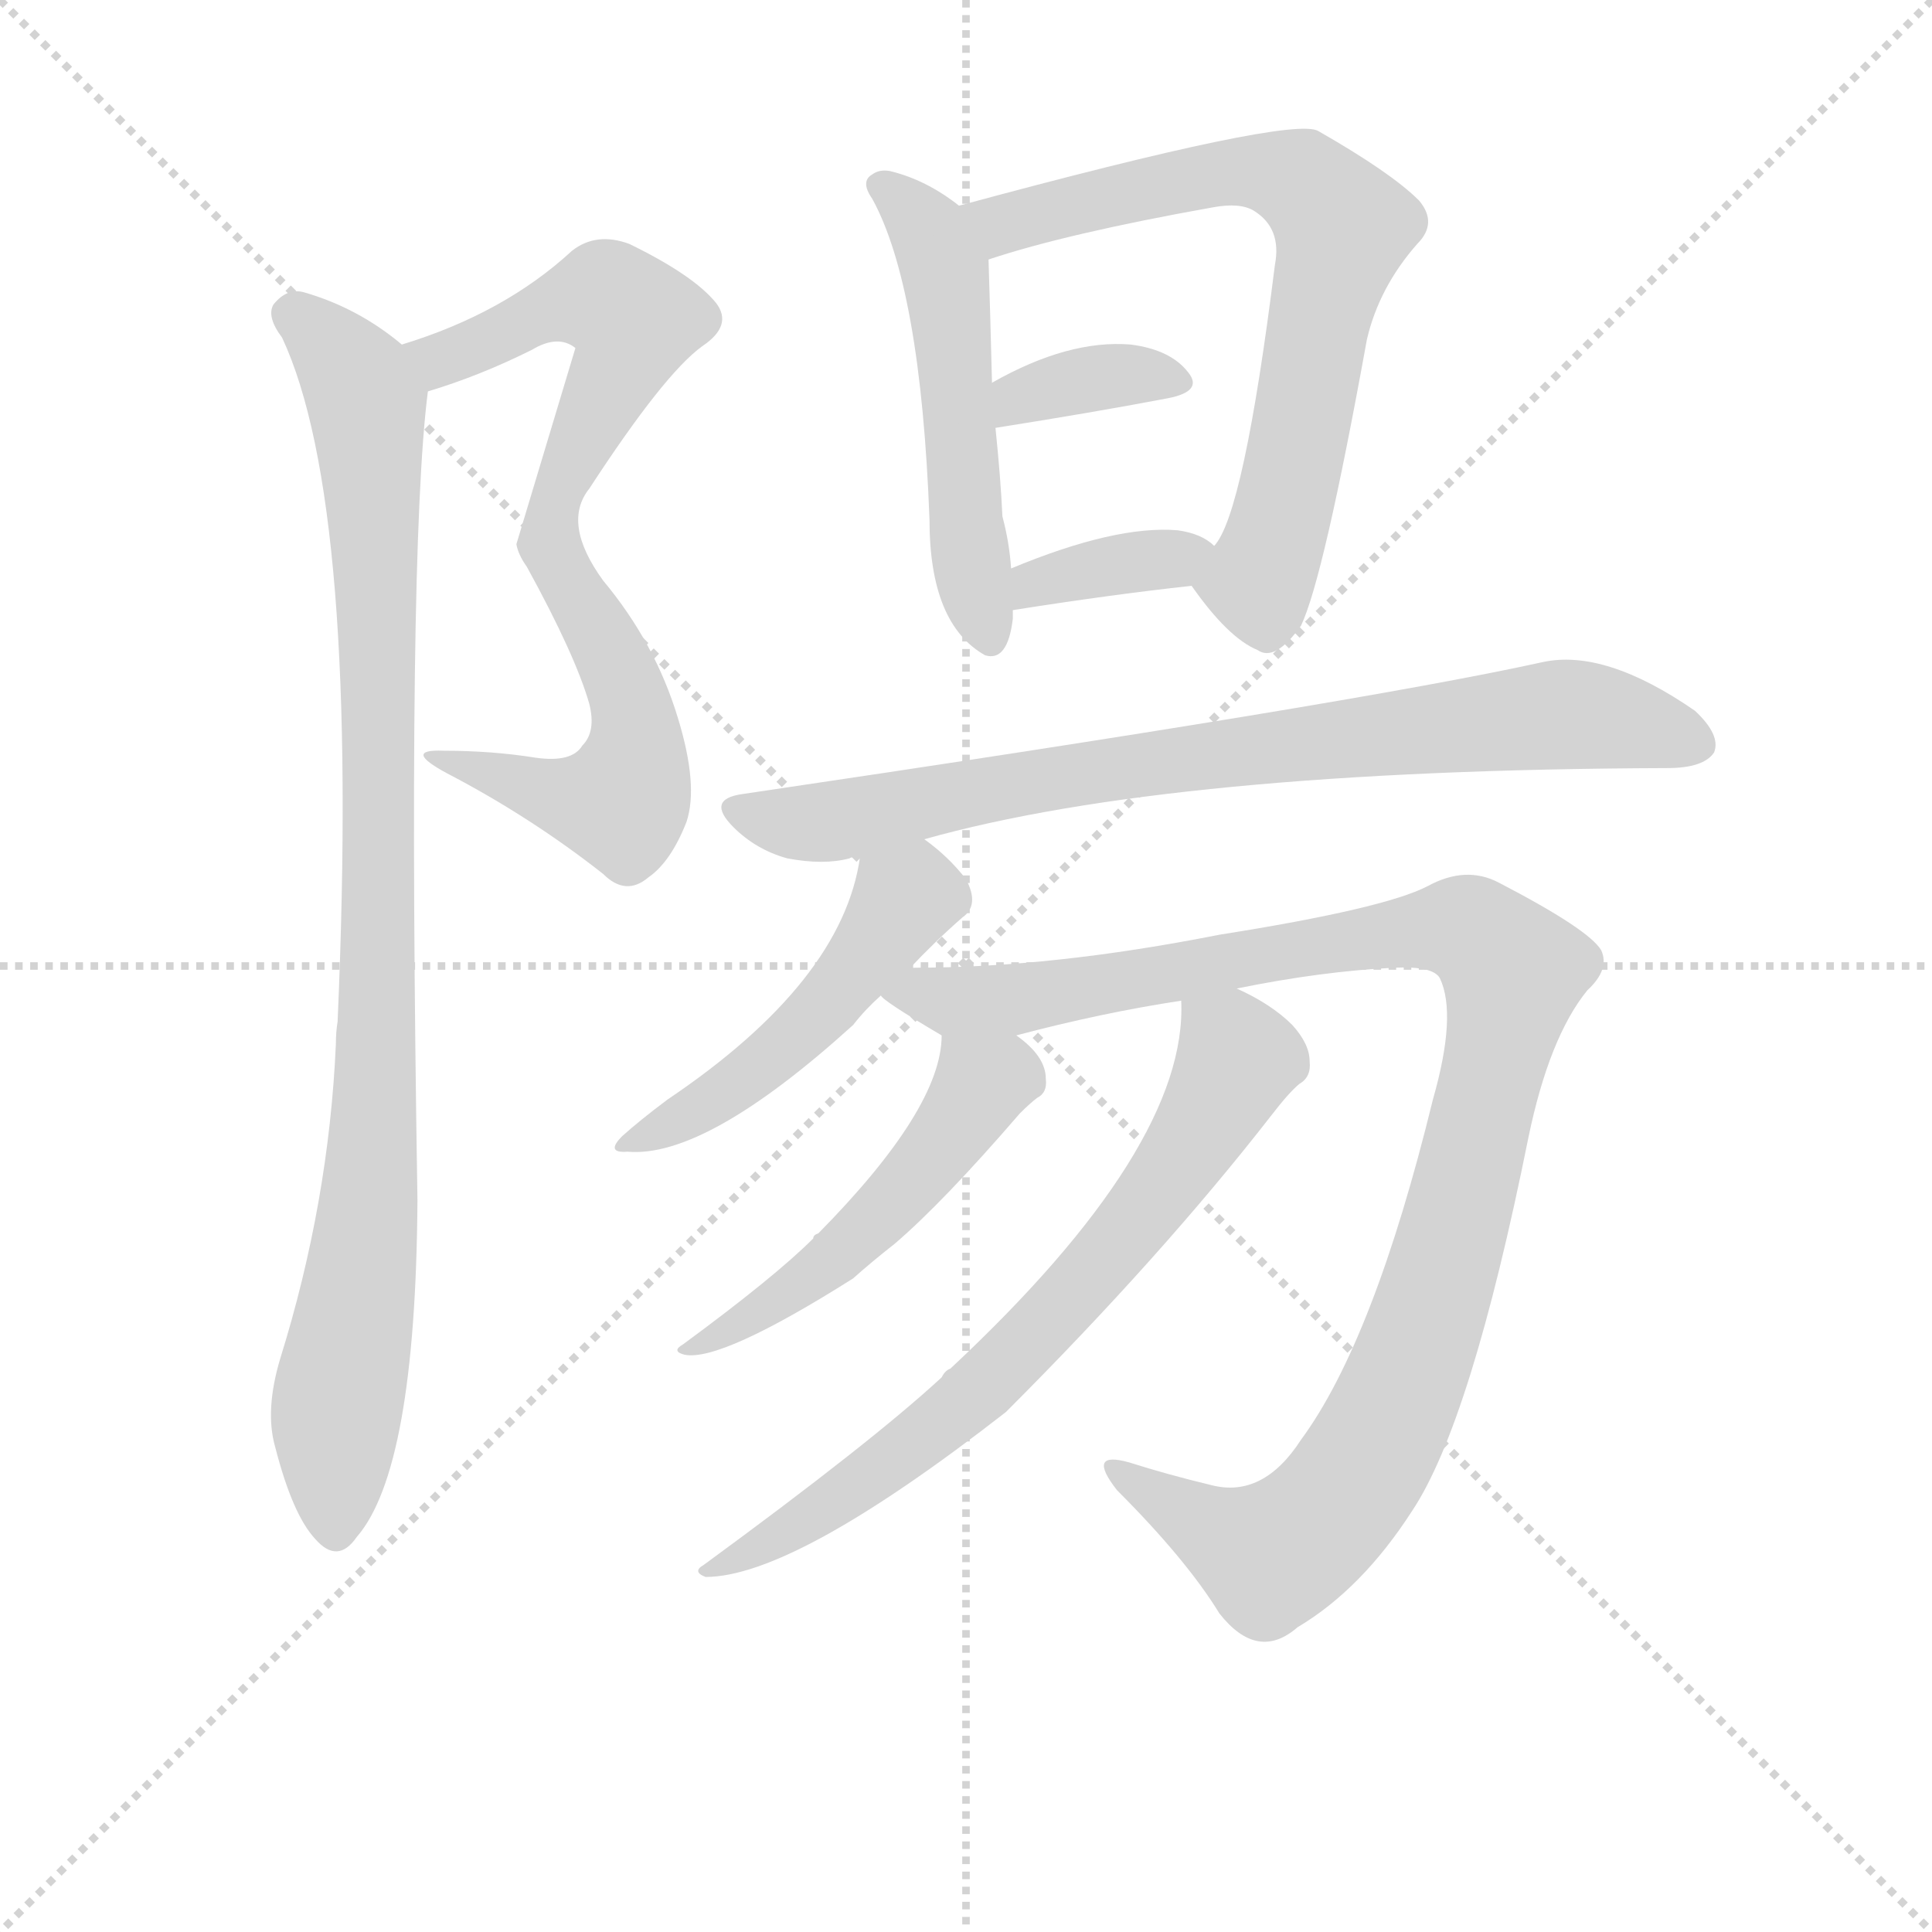 <svg version="1.1" viewBox="0 0 1024 1024" xmlns="http://www.w3.org/2000/svg">
  <g stroke="lightgray" stroke-dasharray="1,1" stroke-width="1" transform="scale(4, 4)">
    <line x1="0" y1="0" x2="256" y2="256"></line>
    <line x1="256" y1="0" x2="0" y2="256"></line>
    <line x1="128" y1="0" x2="128" y2="256"></line>
    <line x1="0" y1="128" x2="256" y2="128"></line>
  </g>
<g transform="scale(0.92, -0.92) translate(60, -900)">
   <style type="text/css">
    @keyframes keyframes0 {
      from {
       stroke: blue;
       stroke-dashoffset: 792;
       stroke-width: 128;
       }
       72% {
       animation-timing-function: step-end;
       stroke: blue;
       stroke-dashoffset: 0;
       stroke-width: 128;
       }
       to {
       stroke: black;
       stroke-width: 1024;
       }
       }
       #make-me-a-hanzi-animation-0 {
         animation: keyframes0 0.895s both;
         animation-delay: 0s;
         animation-timing-function: linear;
       }
    @keyframes keyframes1 {
      from {
       stroke: blue;
       stroke-dashoffset: 974;
       stroke-width: 128;
       }
       76% {
       animation-timing-function: step-end;
       stroke: blue;
       stroke-dashoffset: 0;
       stroke-width: 128;
       }
       to {
       stroke: black;
       stroke-width: 1024;
       }
       }
       #make-me-a-hanzi-animation-1 {
         animation: keyframes1 1.043s both;
         animation-delay: 0.895s;
         animation-timing-function: linear;
       }
    @keyframes keyframes2 {
      from {
       stroke: blue;
       stroke-dashoffset: 527;
       stroke-width: 128;
       }
       63% {
       animation-timing-function: step-end;
       stroke: blue;
       stroke-dashoffset: 0;
       stroke-width: 128;
       }
       to {
       stroke: black;
       stroke-width: 1024;
       }
       }
       #make-me-a-hanzi-animation-2 {
         animation: keyframes2 0.679s both;
         animation-delay: 1.937s;
         animation-timing-function: linear;
       }
    @keyframes keyframes3 {
      from {
       stroke: blue;
       stroke-dashoffset: 716;
       stroke-width: 128;
       }
       70% {
       animation-timing-function: step-end;
       stroke: blue;
       stroke-dashoffset: 0;
       stroke-width: 128;
       }
       to {
       stroke: black;
       stroke-width: 1024;
       }
       }
       #make-me-a-hanzi-animation-3 {
         animation: keyframes3 0.833s both;
         animation-delay: 2.616s;
         animation-timing-function: linear;
       }
    @keyframes keyframes4 {
      from {
       stroke: blue;
       stroke-dashoffset: 360;
       stroke-width: 128;
       }
       54% {
       animation-timing-function: step-end;
       stroke: blue;
       stroke-dashoffset: 0;
       stroke-width: 128;
       }
       to {
       stroke: black;
       stroke-width: 1024;
       }
       }
       #make-me-a-hanzi-animation-4 {
         animation: keyframes4 0.543s both;
         animation-delay: 3.449s;
         animation-timing-function: linear;
       }
    @keyframes keyframes5 {
      from {
       stroke: blue;
       stroke-dashoffset: 364;
       stroke-width: 128;
       }
       54% {
       animation-timing-function: step-end;
       stroke: blue;
       stroke-dashoffset: 0;
       stroke-width: 128;
       }
       to {
       stroke: black;
       stroke-width: 1024;
       }
       }
       #make-me-a-hanzi-animation-5 {
         animation: keyframes5 0.546s both;
         animation-delay: 3.992s;
         animation-timing-function: linear;
       }
    @keyframes keyframes6 {
      from {
       stroke: blue;
       stroke-dashoffset: 814;
       stroke-width: 128;
       }
       73% {
       animation-timing-function: step-end;
       stroke: blue;
       stroke-dashoffset: 0;
       stroke-width: 128;
       }
       to {
       stroke: black;
       stroke-width: 1024;
       }
       }
       #make-me-a-hanzi-animation-6 {
         animation: keyframes6 0.912s both;
         animation-delay: 4.538s;
         animation-timing-function: linear;
       }
    @keyframes keyframes7 {
      from {
       stroke: blue;
       stroke-dashoffset: 492;
       stroke-width: 128;
       }
       62% {
       animation-timing-function: step-end;
       stroke: blue;
       stroke-dashoffset: 0;
       stroke-width: 128;
       }
       to {
       stroke: black;
       stroke-width: 1024;
       }
       }
       #make-me-a-hanzi-animation-7 {
         animation: keyframes7 0.65s both;
         animation-delay: 5.45s;
         animation-timing-function: linear;
       }
    @keyframes keyframes8 {
      from {
       stroke: blue;
       stroke-dashoffset: 1099;
       stroke-width: 128;
       }
       78% {
       animation-timing-function: step-end;
       stroke: blue;
       stroke-dashoffset: 0;
       stroke-width: 128;
       }
       to {
       stroke: black;
       stroke-width: 1024;
       }
       }
       #make-me-a-hanzi-animation-8 {
         animation: keyframes8 1.144s both;
         animation-delay: 6.101s;
         animation-timing-function: linear;
       }
    @keyframes keyframes9 {
      from {
       stroke: blue;
       stroke-dashoffset: 512;
       stroke-width: 128;
       }
       63% {
       animation-timing-function: step-end;
       stroke: blue;
       stroke-dashoffset: 0;
       stroke-width: 128;
       }
       to {
       stroke: black;
       stroke-width: 1024;
       }
       }
       #make-me-a-hanzi-animation-9 {
         animation: keyframes9 0.667s both;
         animation-delay: 7.245s;
         animation-timing-function: linear;
       }
    @keyframes keyframes10 {
      from {
       stroke: blue;
       stroke-dashoffset: 724;
       stroke-width: 128;
       }
       70% {
       animation-timing-function: step-end;
       stroke: blue;
       stroke-dashoffset: 0;
       stroke-width: 128;
       }
       to {
       stroke: black;
       stroke-width: 1024;
       }
       }
       #make-me-a-hanzi-animation-10 {
         animation: keyframes10 0.839s both;
         animation-delay: 7.912s;
         animation-timing-function: linear;
       }
</style>
<path d="M 186.5 674.5 Q 216.5 683.5 246.5 698.5 Q 261.5 707.5 271.5 699.5 L 237.5 586.5 Q 238.5 580.5 243.5 573.5 Q 271.5 522.5 279.5 494.5 Q 283.5 478.5 275.5 470.5 Q 269.5 460.5 248.5 463.5 Q 223.5 467.5 195.5 467.5 Q 171.5 468.5 197.5 454.5 Q 245.5 429.5 287.5 396.5 Q 300.5 383.5 313.5 394.5 Q 326.5 403.5 335.5 426.5 Q 342.5 447.5 330.5 486.5 Q 317.5 529.5 287.5 565.5 Q 263.5 598.5 279.5 618.5 Q 322.5 684.5 344.5 700.5 Q 362.5 712.5 352.5 725.5 Q 339.5 741.5 302.5 759.5 Q 283.5 766.5 269.5 755.5 Q 230.5 719.5 171.5 701.5 C 143.5 691.5 158.5 665.5 186.5 674.5 Z" fill="lightgray"></path> 
<path d="M 171.5 701.5 Q 146.5 722.5 115.5 731.5 Q 105.5 734.5 97.5 724.5 Q 93.5 717.5 102.5 705.5 Q 147.5 609.5 134.5 311.5 Q 133.5 305.5 133.5 298.5 Q 129.5 207.5 101.5 117.5 Q 92.5 87.5 98.5 66.5 Q 108.5 27.5 121.5 13.5 Q 134.5 -1.5 145.5 14.5 Q 179.5 53.5 180.5 208.5 Q 174.5 580.5 186.5 674.5 C 188.5 689.5 188.5 689.5 171.5 701.5 Z" fill="lightgray"></path> 
<path d="M 492.5 781.5 Q 473.5 796.5 452.5 801.5 Q 446.5 802.5 442.5 799.5 Q 435.5 795.5 442.5 785.5 Q 470.5 734.5 475.5 600.5 Q 475.5 540.5 507.5 522.5 Q 520.5 518.5 523.5 543.5 L 523.5 548.5 L 522.5 572.5 Q 521.5 587.5 517.5 602.5 Q 516.5 624.5 513.5 653.5 L 511.5 679.5 Q 510.5 719.5 509.5 750.5 C 508.5 769.5 508.5 769.5 492.5 781.5 Z" fill="lightgray"></path> 
<path d="M 626.5 562.5 Q 647.5 532.5 664.5 525.5 Q 674.5 518.5 689.5 539.5 Q 702.5 566.5 727.5 704.5 Q 734.5 734.5 756.5 759.5 Q 768.5 771.5 757.5 784.5 Q 741.5 800.5 699.5 824.5 Q 684.5 833.5 492.5 781.5 C 463.5 773.5 480.5 741.5 509.5 750.5 Q 554.5 765.5 638.5 780.5 Q 654.5 783.5 662.5 778.5 Q 678.5 768.5 674.5 747.5 Q 656.5 603.5 639.5 585.5 C 626.5 562.5 626.5 562.5 626.5 562.5 Z" fill="lightgray"></path> 
<path d="M 513.5 653.5 Q 570.5 662.5 612.5 670.5 Q 633.5 674.5 624.5 685.5 Q 614.5 698.5 591.5 701.5 Q 555.5 704.5 511.5 679.5 C 485.5 664.5 483.5 648.5 513.5 653.5 Z" fill="lightgray"></path> 
<path d="M 523.5 548.5 Q 580.5 557.5 626.5 562.5 C 656.5 565.5 662.5 566.5 639.5 585.5 Q 632.5 592.5 618.5 594.5 Q 582.5 597.5 522.5 572.5 C 494.5 561.5 493.5 543.5 523.5 548.5 Z" fill="lightgray"></path> 
<path d="M 472.5 416.5 Q 614.5 456.5 900.5 457.5 Q 921.5 457.5 927.5 466.5 Q 931.5 476.5 916.5 490.5 Q 864.5 526.5 828.5 518.5 Q 719.5 494.5 367.5 442.5 Q 346.5 439.5 362.5 423.5 Q 375.5 410.5 393.5 405.5 Q 414.5 401.5 429.5 405.5 Q 430.5 406.5 435.5 406.5 L 472.5 416.5 Z" fill="lightgray"></path> 
<path d="M 463.5 341.5 Q 478.5 357.5 494.5 371.5 Q 504.5 378.5 496.5 393.5 Q 486.5 406.5 472.5 416.5 C 448.5 434.5 440.5 436.5 435.5 406.5 Q 425.5 334.5 324.5 266.5 Q 308.5 254.5 298.5 245.5 Q 288.5 235.5 301.5 236.5 Q 346.5 232.5 431.5 309.5 Q 438.5 318.5 447.5 326.5 L 463.5 341.5 Z" fill="lightgray"></path> 
<path d="M 652.5 330.5 Q 701.5 340.5 743.5 342.5 Q 765.5 343.5 769.5 336.5 Q 779.5 315.5 765.5 266.5 Q 731.5 127.5 689.5 70.5 Q 667.5 36.5 637.5 44.5 Q 612.5 50.5 590.5 57.5 Q 565.5 64.5 583.5 41.5 Q 623.5 1.5 642.5 -29.5 Q 664.5 -57.5 687.5 -37.5 Q 724.5 -15.5 753.5 29.5 Q 787.5 80.5 820.5 244.5 Q 832.5 302.5 854.5 329.5 Q 867.5 341.5 862.5 352.5 Q 855.5 364.5 803.5 391.5 Q 784.5 401.5 762.5 389.5 Q 737.5 376.5 642.5 361.5 Q 546.5 342.5 467.5 342.5 Q 464.5 342.5 463.5 341.5 C 433.5 339.5 428.5 339.5 447.5 326.5 Q 448.5 323.5 482.5 303.5 C 495.5 295.5 496.5 296.5 525.5 303.5 Q 574.5 316.5 620.5 323.5 L 652.5 330.5 Z" fill="lightgray"></path> 
<path d="M 482.5 303.5 Q 482.5 261.5 411.5 189.5 Q 408.5 188.5 408.5 186.5 Q 386.5 164.5 333.5 125.5 Q 326.5 121.5 334.5 119.5 Q 355.5 115.5 431.5 163.5 Q 441.5 172.5 455.5 183.5 Q 483.5 207.5 527.5 258.5 Q 533.5 264.5 537.5 267.5 Q 543.5 270.5 542.5 278.5 Q 542.5 291.5 525.5 303.5 C 502.5 322.5 484.5 333.5 482.5 303.5 Z" fill="lightgray"></path> 
<path d="M 620.5 323.5 Q 624.5 239.5 487.5 111.5 Q 484.5 110.5 482.5 106.5 Q 442.5 69.5 345.5 -1.5 Q 338.5 -5.5 346.5 -8.5 Q 397.5 -8.5 519.5 86.5 Q 609.5 176.5 672.5 257.5 Q 682.5 270.5 688.5 275.5 Q 695.5 279.5 694.5 288.5 Q 694.5 298.5 684.5 309.5 Q 672.5 321.5 652.5 330.5 C 625.5 344.5 621.5 346.5 620.5 323.5 Z" fill="lightgray"></path> 
      <clipPath id="make-me-a-hanzi-clip-0">
      <path d="M 186.5 674.5 Q 216.5 683.5 246.5 698.5 Q 261.5 707.5 271.5 699.5 L 237.5 586.5 Q 238.5 580.5 243.5 573.5 Q 271.5 522.5 279.5 494.5 Q 283.5 478.5 275.5 470.5 Q 269.5 460.5 248.5 463.5 Q 223.5 467.5 195.5 467.5 Q 171.5 468.5 197.5 454.5 Q 245.5 429.5 287.5 396.5 Q 300.5 383.5 313.5 394.5 Q 326.5 403.5 335.5 426.5 Q 342.5 447.5 330.5 486.5 Q 317.5 529.5 287.5 565.5 Q 263.5 598.5 279.5 618.5 Q 322.5 684.5 344.5 700.5 Q 362.5 712.5 352.5 725.5 Q 339.5 741.5 302.5 759.5 Q 283.5 766.5 269.5 755.5 Q 230.5 719.5 171.5 701.5 C 143.5 691.5 158.5 665.5 186.5 674.5 Z" fill="lightgray"></path>
      </clipPath>
      <path clip-path="url(#make-me-a-hanzi-clip-0)" d="M 181.5 698.5 L 193.5 692.5 L 263.5 724.5 L 289.5 728.5 L 305.5 715.5 L 261.5 617.5 L 256.5 587.5 L 302.5 498.5 L 307.5 470.5 L 301.5 444.5 L 297.5 438.5 L 270.5 438.5 L 202.5 461.5 " fill="none" id="make-me-a-hanzi-animation-0" stroke-dasharray="664 1328" stroke-linecap="round"></path>

      <clipPath id="make-me-a-hanzi-clip-1">
      <path d="M 171.5 701.5 Q 146.5 722.5 115.5 731.5 Q 105.5 734.5 97.5 724.5 Q 93.5 717.5 102.5 705.5 Q 147.5 609.5 134.5 311.5 Q 133.5 305.5 133.5 298.5 Q 129.5 207.5 101.5 117.5 Q 92.5 87.5 98.5 66.5 Q 108.5 27.5 121.5 13.5 Q 134.5 -1.5 145.5 14.5 Q 179.5 53.5 180.5 208.5 Q 174.5 580.5 186.5 674.5 C 188.5 689.5 188.5 689.5 171.5 701.5 Z" fill="lightgray"></path>
      </clipPath>
      <path clip-path="url(#make-me-a-hanzi-clip-1)" d="M 108.5 719.5 L 137.5 692.5 L 151.5 667.5 L 157.5 548.5 L 154.5 220.5 L 133.5 84.5 L 133.5 19.5 " fill="none" id="make-me-a-hanzi-animation-1" stroke-dasharray="846 1692" stroke-linecap="round"></path>

      <clipPath id="make-me-a-hanzi-clip-2">
      <path d="M 492.5 781.5 Q 473.5 796.5 452.5 801.5 Q 446.5 802.5 442.5 799.5 Q 435.5 795.5 442.5 785.5 Q 470.5 734.5 475.5 600.5 Q 475.5 540.5 507.5 522.5 Q 520.5 518.5 523.5 543.5 L 523.5 548.5 L 522.5 572.5 Q 521.5 587.5 517.5 602.5 Q 516.5 624.5 513.5 653.5 L 511.5 679.5 Q 510.5 719.5 509.5 750.5 C 508.5 769.5 508.5 769.5 492.5 781.5 Z" fill="lightgray"></path>
      </clipPath>
      <path clip-path="url(#make-me-a-hanzi-clip-2)" d="M 449.5 792.5 L 475.5 765.5 L 484.5 741.5 L 494.5 612.5 L 509.5 535.5 " fill="none" id="make-me-a-hanzi-animation-2" stroke-dasharray="399 798" stroke-linecap="round"></path>

      <clipPath id="make-me-a-hanzi-clip-3">
      <path d="M 626.5 562.5 Q 647.5 532.5 664.5 525.5 Q 674.5 518.5 689.5 539.5 Q 702.5 566.5 727.5 704.5 Q 734.5 734.5 756.5 759.5 Q 768.5 771.5 757.5 784.5 Q 741.5 800.5 699.5 824.5 Q 684.5 833.5 492.5 781.5 C 463.5 773.5 480.5 741.5 509.5 750.5 Q 554.5 765.5 638.5 780.5 Q 654.5 783.5 662.5 778.5 Q 678.5 768.5 674.5 747.5 Q 656.5 603.5 639.5 585.5 C 626.5 562.5 626.5 562.5 626.5 562.5 Z" fill="lightgray"></path>
      </clipPath>
      <path clip-path="url(#make-me-a-hanzi-clip-3)" d="M 506.5 782.5 L 521.5 771.5 L 650.5 801.5 L 692.5 793.5 L 713.5 769.5 L 674.5 587.5 L 665.5 566.5 L 640.5 562.5 " fill="none" id="make-me-a-hanzi-animation-3" stroke-dasharray="588 1176" stroke-linecap="round"></path>

      <clipPath id="make-me-a-hanzi-clip-4">
      <path d="M 513.5 653.5 Q 570.5 662.5 612.5 670.5 Q 633.5 674.5 624.5 685.5 Q 614.5 698.5 591.5 701.5 Q 555.5 704.5 511.5 679.5 C 485.5 664.5 483.5 648.5 513.5 653.5 Z" fill="lightgray"></path>
      </clipPath>
      <path clip-path="url(#make-me-a-hanzi-clip-4)" d="M 520.5 660.5 L 527.5 671.5 L 563.5 680.5 L 595.5 684.5 L 616.5 679.5 " fill="none" id="make-me-a-hanzi-animation-4" stroke-dasharray="232 464" stroke-linecap="round"></path>

      <clipPath id="make-me-a-hanzi-clip-5">
      <path d="M 523.5 548.5 Q 580.5 557.5 626.5 562.5 C 656.5 565.5 662.5 566.5 639.5 585.5 Q 632.5 592.5 618.5 594.5 Q 582.5 597.5 522.5 572.5 C 494.5 561.5 493.5 543.5 523.5 548.5 Z" fill="lightgray"></path>
      </clipPath>
      <path clip-path="url(#make-me-a-hanzi-clip-5)" d="M 530.5 554.5 L 536.5 564.5 L 631.5 582.5 " fill="none" id="make-me-a-hanzi-animation-5" stroke-dasharray="236 472" stroke-linecap="round"></path>

      <clipPath id="make-me-a-hanzi-clip-6">
      <path d="M 472.5 416.5 Q 614.5 456.5 900.5 457.5 Q 921.5 457.5 927.5 466.5 Q 931.5 476.5 916.5 490.5 Q 864.5 526.5 828.5 518.5 Q 719.5 494.5 367.5 442.5 Q 346.5 439.5 362.5 423.5 Q 375.5 410.5 393.5 405.5 Q 414.5 401.5 429.5 405.5 Q 430.5 406.5 435.5 406.5 L 472.5 416.5 Z" fill="lightgray"></path>
      </clipPath>
      <path clip-path="url(#make-me-a-hanzi-clip-6)" d="M 365.5 432.5 L 412.5 426.5 L 586.5 458.5 L 838.5 488.5 L 880.5 483.5 L 916.5 471.5 " fill="none" id="make-me-a-hanzi-animation-6" stroke-dasharray="686 1372" stroke-linecap="round"></path>

      <clipPath id="make-me-a-hanzi-clip-7">
      <path d="M 463.5 341.5 Q 478.5 357.5 494.5 371.5 Q 504.5 378.5 496.5 393.5 Q 486.5 406.5 472.5 416.5 C 448.5 434.5 440.5 436.5 435.5 406.5 Q 425.5 334.5 324.5 266.5 Q 308.5 254.5 298.5 245.5 Q 288.5 235.5 301.5 236.5 Q 346.5 232.5 431.5 309.5 Q 438.5 318.5 447.5 326.5 L 463.5 341.5 Z" fill="lightgray"></path>
      </clipPath>
      <path clip-path="url(#make-me-a-hanzi-clip-7)" d="M 485.5 383.5 L 461.5 382.5 L 396.5 300.5 L 368.5 277.5 L 306.5 243.5 " fill="none" id="make-me-a-hanzi-animation-7" stroke-dasharray="364 728" stroke-linecap="round"></path>

      <clipPath id="make-me-a-hanzi-clip-8">
      <path d="M 652.5 330.5 Q 701.5 340.5 743.5 342.5 Q 765.5 343.5 769.5 336.5 Q 779.5 315.5 765.5 266.5 Q 731.5 127.5 689.5 70.5 Q 667.5 36.5 637.5 44.5 Q 612.5 50.5 590.5 57.5 Q 565.5 64.5 583.5 41.5 Q 623.5 1.5 642.5 -29.5 Q 664.5 -57.5 687.5 -37.5 Q 724.5 -15.5 753.5 29.5 Q 787.5 80.5 820.5 244.5 Q 832.5 302.5 854.5 329.5 Q 867.5 341.5 862.5 352.5 Q 855.5 364.5 803.5 391.5 Q 784.5 401.5 762.5 389.5 Q 737.5 376.5 642.5 361.5 Q 546.5 342.5 467.5 342.5 Q 464.5 342.5 463.5 341.5 C 433.5 339.5 428.5 339.5 447.5 326.5 Q 448.5 323.5 482.5 303.5 C 495.5 295.5 496.5 296.5 525.5 303.5 Q 574.5 316.5 620.5 323.5 L 652.5 330.5 Z" fill="lightgray"></path>
      </clipPath>
      <path clip-path="url(#make-me-a-hanzi-clip-8)" d="M 453.5 328.5 L 518.5 323.5 L 768.5 365.5 L 787.5 363.5 L 811.5 340.5 L 765.5 148.5 L 740.5 83.5 L 717.5 43.5 L 699.5 22.5 L 670.5 5.5 L 583.5 50.5 " fill="none" id="make-me-a-hanzi-animation-8" stroke-dasharray="971 1942" stroke-linecap="round"></path>

      <clipPath id="make-me-a-hanzi-clip-9">
      <path d="M 482.5 303.5 Q 482.5 261.5 411.5 189.5 Q 408.5 188.5 408.5 186.5 Q 386.5 164.5 333.5 125.5 Q 326.5 121.5 334.5 119.5 Q 355.5 115.5 431.5 163.5 Q 441.5 172.5 455.5 183.5 Q 483.5 207.5 527.5 258.5 Q 533.5 264.5 537.5 267.5 Q 543.5 270.5 542.5 278.5 Q 542.5 291.5 525.5 303.5 C 502.5 322.5 484.5 333.5 482.5 303.5 Z" fill="lightgray"></path>
      </clipPath>
      <path clip-path="url(#make-me-a-hanzi-clip-9)" d="M 489.5 297.5 L 505.5 276.5 L 455.5 208.5 L 414.5 168.5 L 338.5 123.5 " fill="none" id="make-me-a-hanzi-animation-9" stroke-dasharray="384 768" stroke-linecap="round"></path>

      <clipPath id="make-me-a-hanzi-clip-10">
      <path d="M 620.5 323.5 Q 624.5 239.5 487.5 111.5 Q 484.5 110.5 482.5 106.5 Q 442.5 69.5 345.5 -1.5 Q 338.5 -5.5 346.5 -8.5 Q 397.5 -8.5 519.5 86.5 Q 609.5 176.5 672.5 257.5 Q 682.5 270.5 688.5 275.5 Q 695.5 279.5 694.5 288.5 Q 694.5 298.5 684.5 309.5 Q 672.5 321.5 652.5 330.5 C 625.5 344.5 621.5 346.5 620.5 323.5 Z" fill="lightgray"></path>
      </clipPath>
      <path clip-path="url(#make-me-a-hanzi-clip-10)" d="M 627.5 318.5 L 652.5 289.5 L 630.5 247.5 L 587.5 187.5 L 482.5 79.5 L 386.5 12.5 L 355.5 2.5 L 350.5 -4.5 " fill="none" id="make-me-a-hanzi-animation-10" stroke-dasharray="596 1192" stroke-linecap="round"></path>

</g>
</svg>
